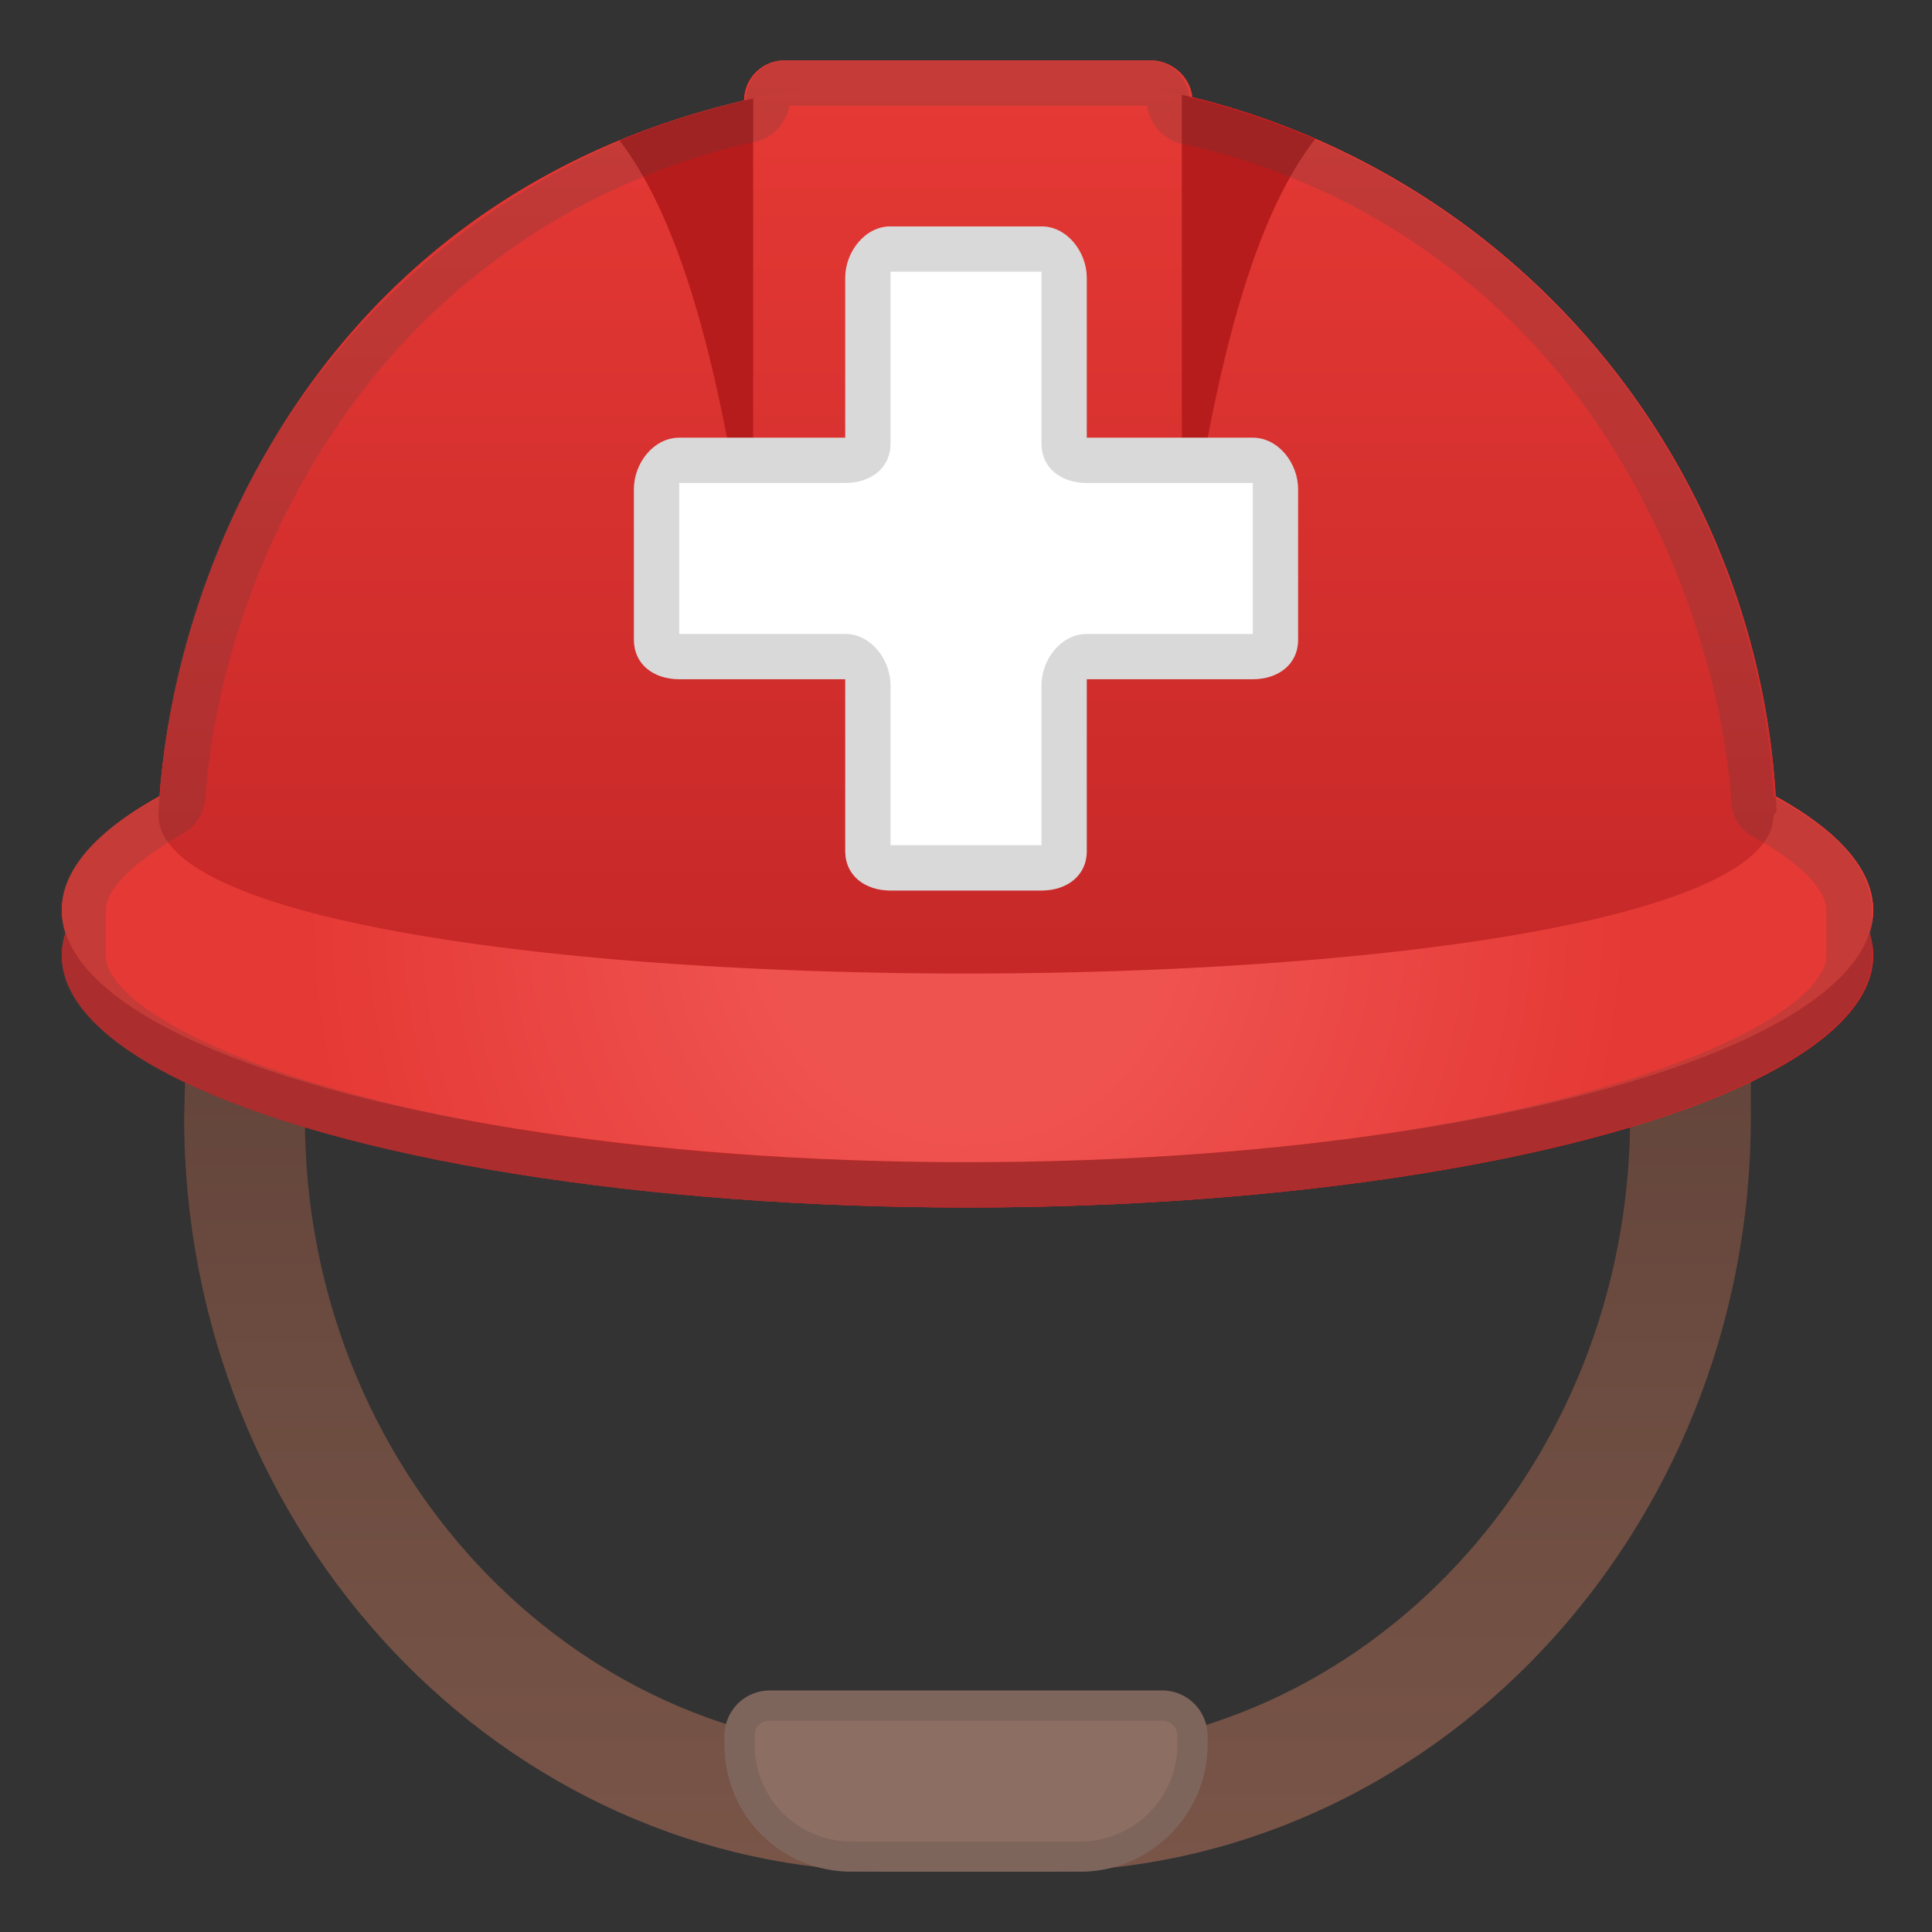 <svg viewBox="0 0 128 128" xmlns="http://www.w3.org/2000/svg" xmlns:xlink="http://www.w3.org/1999/xlink"><rect x="0" y="0" width="128" height="128" fill="#333333" stroke="none"/><linearGradient id="a" x1="64.1" x2="64.1" y1="124" y2="51.3" gradientUnits="userSpaceOnUse"><stop stop-color="#795548" offset="0"/><stop stop-color="#5D4037" offset="1"/></linearGradient><path d="M20.6 59.4l87.4.2V74c0 23.2-17.6 42-39.2 42h-9.4c-21.6 0-39.2-18.8-39.2-41.9l.4-14.7m-7.8-8L12.2 74c0 27.6 21.1 50 47.2 50h9.4c26 0 47.2-22.4 47.2-50V51.7l-103.2-.4z" fill="url(#a)"/><path d="M71.6 124H56.4a8.4 8.4 0 0 1-8.4-8.4v-.6a3 3 0 0 1 3-3h26a3 3 0 0 1 3 3v.6c0 4.6-3.8 8.4-8.4 8.4z" fill="#8D6E63"/><ellipse cx="64.1" cy="63.3" rx="60" ry="16.7" fill="#C62828"/><ellipse cx="64.1" cy="60.3" rx="60" ry="16.7" fill="#E53935"/><defs><path id="c" d="M117.7 53.8A50.9 50.9 0 0 0 65.2 5H63c-39 .8-51.7 31-52.5 49 0 14 107 14 107 0z"/></defs><linearGradient id="b" x1="64.1" x2="64.1" y1="5.8" y2="64.3" gradientUnits="userSpaceOnUse"><stop stop-color="#E53935" offset="0"/><stop stop-color="#C62828" offset="1"/></linearGradient><use fill="url(#b)" xlink:href="#c"/><clipPath id="d"><use xlink:href="#c"/></clipPath><path d="M40.3 8.3L49.9 5v34.8c-2-15-4.8-26-9.6-31.4zm47.7 0L78.3 5v34.8c2-15 4.7-26 9.5-31.4z" clip-path="url(#d)" fill="#C62828"/><linearGradient id="e" x1="64.1" x2="64.1" y1="4.9" y2="58.5" gradientUnits="userSpaceOnUse"><stop stop-color="#E53935" offset="0"/><stop stop-color="#C62828" offset="1"/></linearGradient><path d="M76.2 58.7H52a2.7 2.7 0 0 1-2.7-2.7V6.7C49.3 5.2 50.5 4 52 4h24.2C77.7 4 79 5.2 79 6.7V56c0 1.5-1.2 2.7-2.7 2.7z" fill="url(#e)"/><path d="M56 55.4v-38a3 3 0 0 1 3-3h10a3 3 0 0 1 3 3v38a3 3 0 0 1-3 3H59a3 3 0 0 1-3-3z" fill="#fff"/><ellipse cx="64.1" cy="63.3" rx="60" ry="16.7" fill="#C62828"/><ellipse cx="64.1" cy="60.3" rx="60" ry="16.7" fill="#E53935"/><defs><path id="f" d="M117.7 53.8A50.9 50.9 0 0 0 65.2 5H63c-39 .8-51.7 31-52.5 49 0 14 107 14 107 0z"/></defs><use fill="url(#b)" xlink:href="#f"/><clipPath id="g"><use xlink:href="#f"/></clipPath><path d="M40.3 8.3L49.9 5v34.8c-2-15-4.8-26-9.6-31.4zm47.7 0L78.3 5v34.8c2-15 4.7-26 9.5-31.4z" clip-path="url(#g)" fill="#C62828"/><path d="M76.2 58.7H52a2.7 2.7 0 0 1-2.7-2.7V6.7C49.3 5.2 50.5 4 52 4h24.2C77.7 4 79 5.2 79 6.7V56c0 1.5-1.2 2.7-2.7 2.7z" fill="url(#e)"/><ellipse cx="64.1" cy="63.3" rx="60" ry="16.7" fill="#C62828"/><radialGradient id="h" cx="64.1" cy="59.1" r="43.9" gradientTransform="matrix(1 0 0 1.061 0 -2.4)" gradientUnits="userSpaceOnUse"><stop stop-color="#EF5350" offset=".3"/><stop stop-color="#E53935" offset="1"/></radialGradient><ellipse cx="64.1" cy="60.3" rx="60" ry="16.7" fill="url(#h)"/><defs><path id="i" d="M117.7 53.8A50.9 50.9 0 0 0 65.2 5H63c-39 .8-51.7 31-52.5 49 0 14 107 14 107 0z"/></defs><use fill="url(#b)" xlink:href="#i"/><clipPath id="j"><use xlink:href="#i"/></clipPath><path d="M40.3 8.3L49.9 5v34.8c-2-15-4.8-26-9.6-31.4zm47.7 0L78.3 5v34.8c2-15 4.7-26 9.5-31.4z" clip-path="url(#j)" fill="#B71C1C"/><path d="M83 29H72V18.4c0-1.7-1.3-3.4-3-3.4H59c-1.7 0-3 1.7-3 3.4V29H45c-1.7 0-3 1.7-3 3.4v10c0 1.6 1.3 2.6 3 2.6h11v11.4c0 1.6 1.3 2.6 3 2.6h10c1.7 0 3-1 3-2.6V45h11c1.7 0 3-1 3-2.6v-10c0-1.7-1.3-3.4-3-3.4z" fill="#fff"/><path d="M69 18v11.4c0 1.6 1.3 2.6 3 2.6h11v10H72c-1.7 0-3 1.7-3 3.4V56H59V45.4c0-1.7-1.3-3.4-3-3.4H45V32h11c1.7 0 3-1 3-2.6V18h10m0-3H59c-1.7 0-3 1.7-3 3.4V29H45c-1.7 0-3 1.7-3 3.4v10c0 1.6 1.3 2.6 3 2.6h11v11.4c0 1.6 1.3 2.6 3 2.6h10c1.7 0 3-1 3-2.6V45h11c1.7 0 3-1 3-2.6v-10c0-1.7-1.3-3.4-3-3.4H72V18.4c0-1.7-1.3-3.4-3-3.4z" fill="#424242" opacity=".2"/><path d="M76 7a3 3 0 0 0 2.2 2.5 45 45 0 0 1 27.5 18.4c5 7.3 8.3 16.4 9 25 0 1.1.5 2 1.4 2.5 3.1 1.7 4.9 3.5 4.9 4.9v3c0 4.8-19.6 13.7-57 13.7S7 68.1 7 63.3v-3c0-1.4 1.9-3.2 5-5a3 3 0 0 0 1.6-2.3c.6-8.7 3.9-17.8 8.9-25A45 45 0 0 1 50 9.4 3 3 0 0 0 52.3 7H76m.2-3H52a2.7 2.7 0 0 0-2.6 2.6 50.6 50.6 0 0 0-38.8 46.2C6.4 55 4 57.6 4 60.3v3C4 72.5 30.9 80 64 80s60-7.5 60-16.7v-3c0-2.7-2.3-5.3-6.5-7.5A50.5 50.5 0 0 0 78.8 6.5 2.7 2.7 0 0 0 76.2 4zm.8 110c.6 0 1 .5 1 1v.6c0 3.5-2.9 6.4-6.4 6.4H56.4a6.4 6.4 0 0 1-6.4-6.4v-.6c0-.6.4-1 1-1h26m0-2H51a3 3 0 0 0-3 3v.6c0 4.6 3.8 8.4 8.4 8.4h15.2c4.6 0 8.4-3.8 8.4-8.4v-.6a3 3 0 0 0-3-3z" fill="#424242" opacity=".2"/></svg>